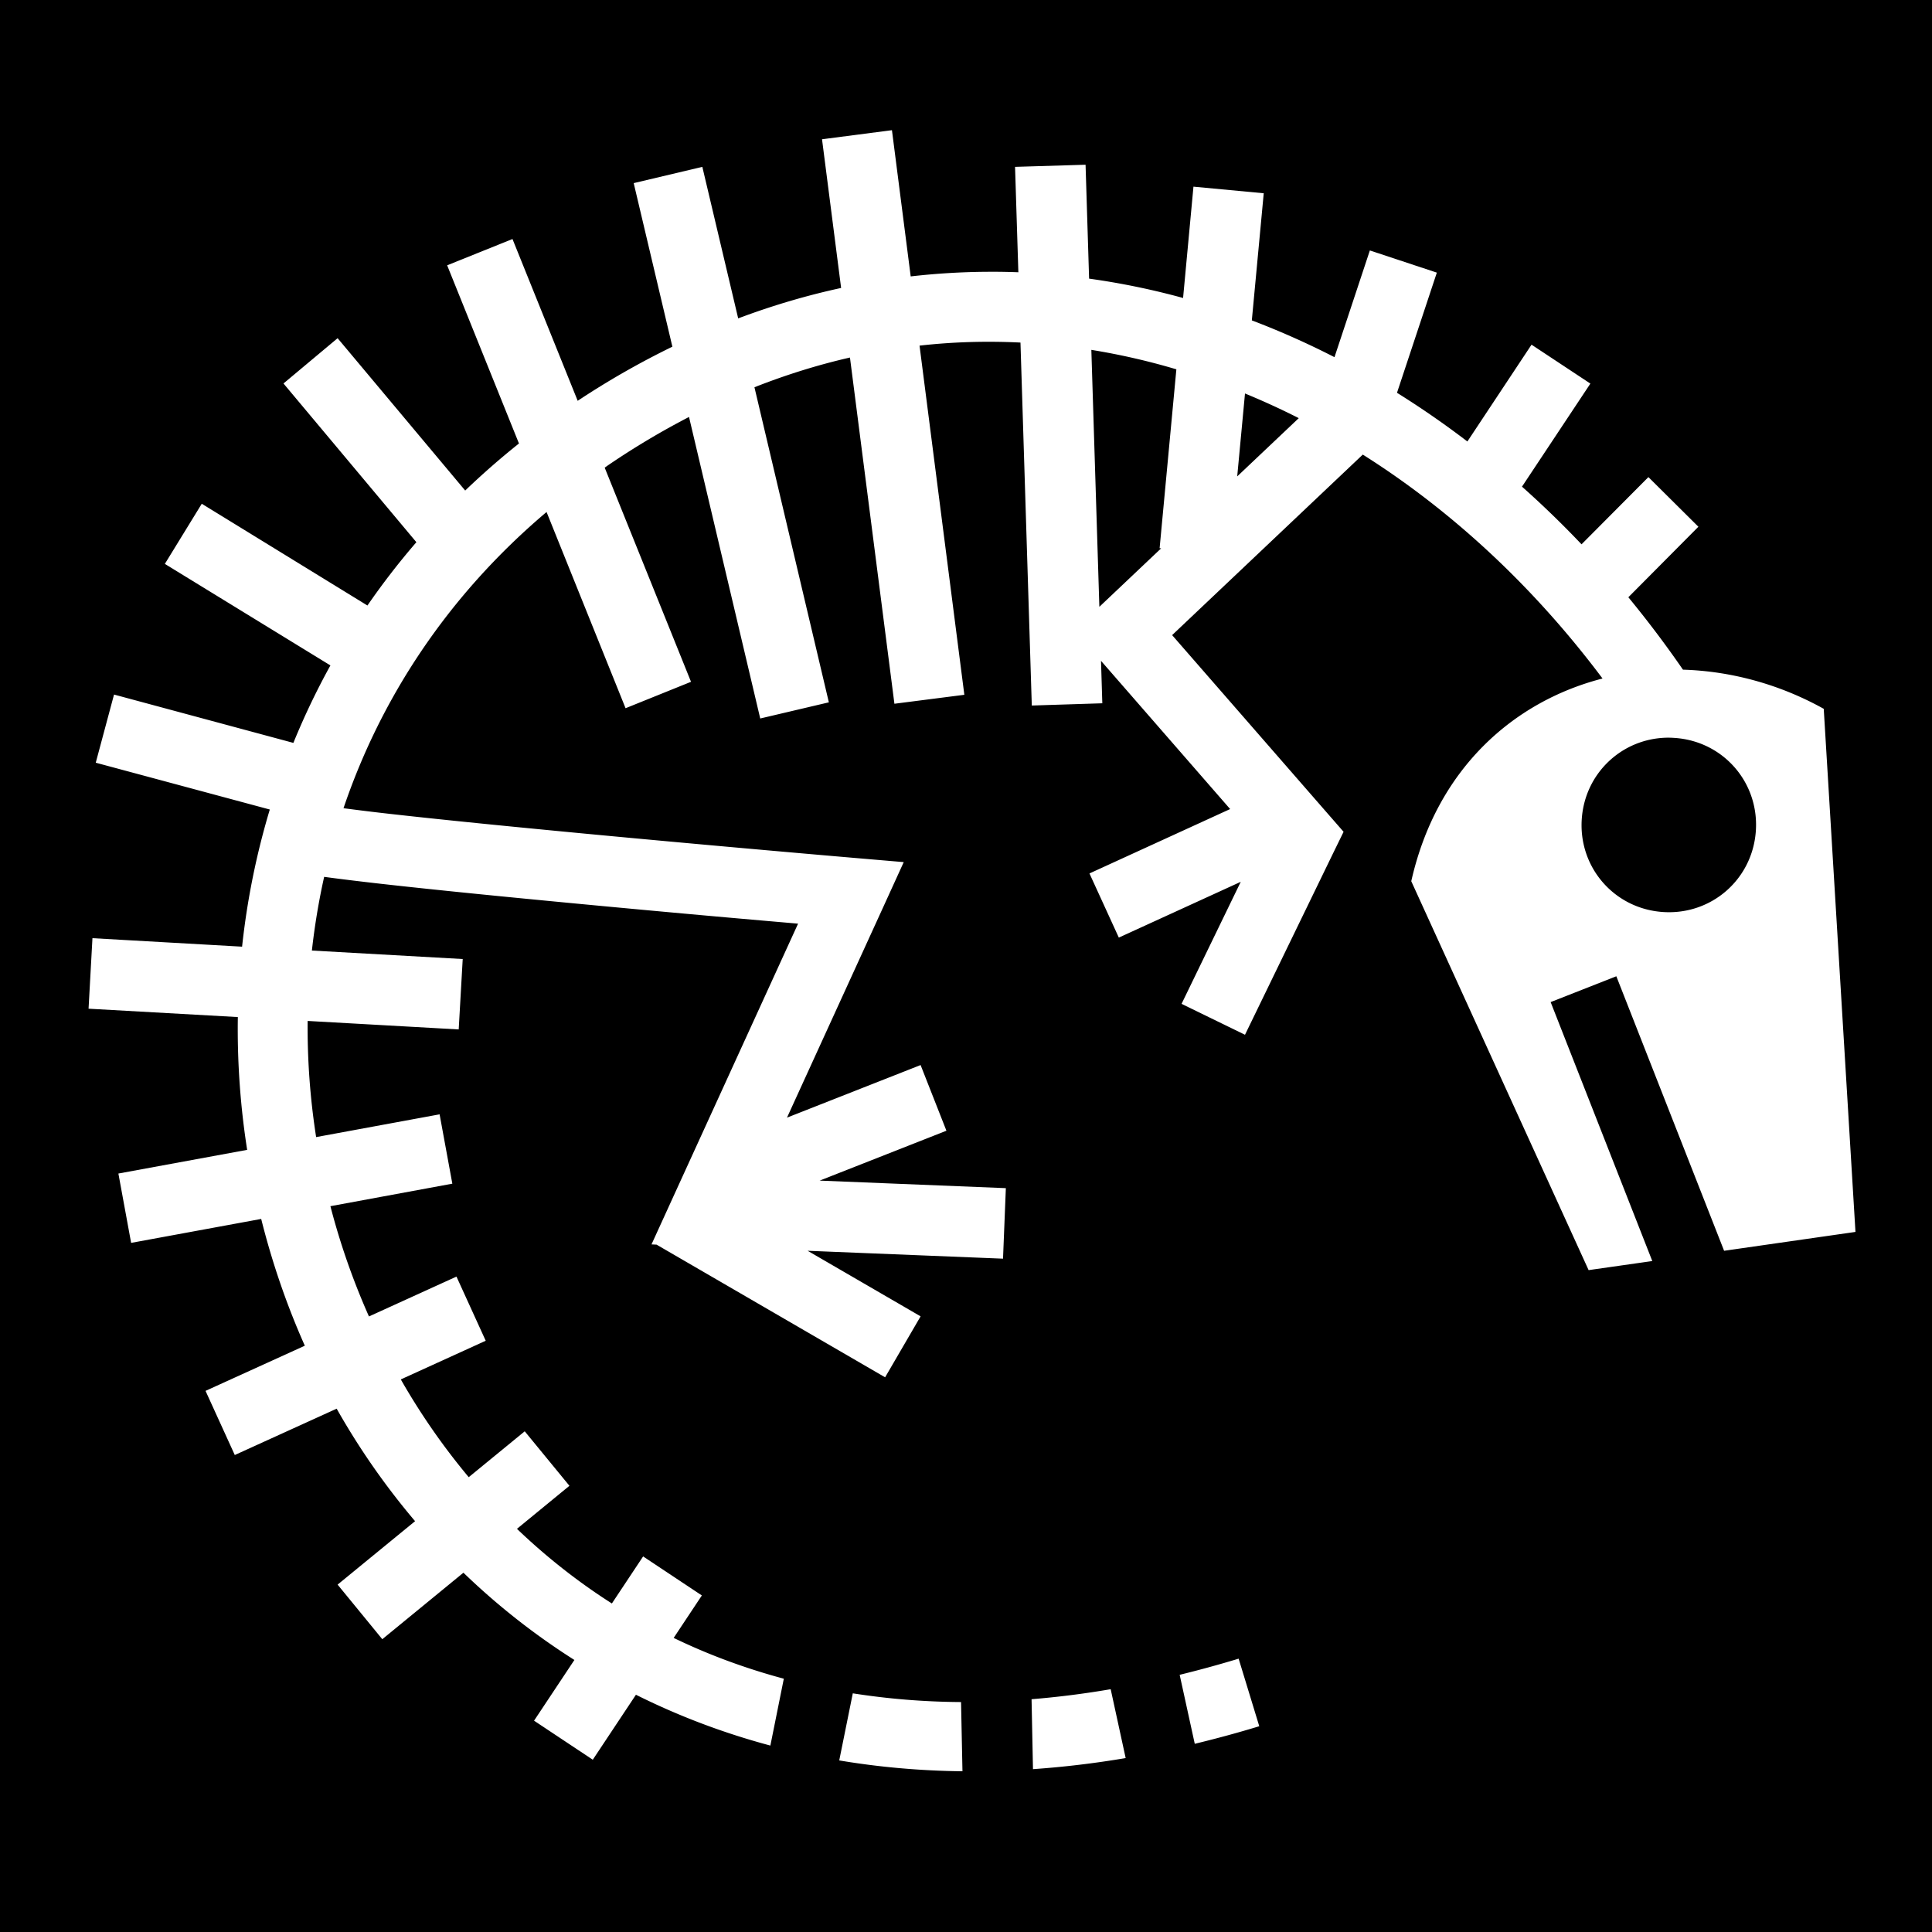 <svg xmlns="http://www.w3.org/2000/svg" viewBox="0 0 512 512"><path d="M0 0h512v512H0z"/><path fill="#fff" d="m236.375 34.5-18.53 2.406 5.06 39.407c-9.114 1.973-18.22 4.657-27.28 8.062l-9.5-40.156-18.188 4.31 10.25 43.345a218.543 218.543 0 0 0-25.093 14.344l-17.28-42.876L118.5 70.31l19.03 47.22a206.258 206.258 0 0 0-14.25 12.468L89.47 89.625l-14.345 12 35.22 42.063a195.014 195.014 0 0 0-12.97 16.78L53.47 133.5l-9.782 15.938 43.874 26.906a193.797 193.797 0 0 0-9.812 20.53l-47.53-12.81-4.845 18.06L71.5 214.532a200.305 200.305 0 0 0-7.344 36.345l-39.656-2.25-1.03 18.688 39.56 2.218a207.24 207.24 0 0 0 2.47 35.19L31.375 311l3.375 18.375 34.47-6.344c2.885 11.524 6.74 22.782 11.56 33.595l-26.31 11.97 7.75 17 27-12.283A192.58 192.58 0 0 0 110 403.126l-20.53 16.813 11.843 14.468 21.5-17.625a184.811 184.811 0 0 0 29.406 23.126L141.53 456l15.564 10.344 11.437-17.22c11.12 5.558 23.014 10.1 35.626 13.47l3.563-17.72c-10.315-2.77-20.055-6.39-29.19-10.812l7.47-11.25-15.563-10.343-8.28 12.467c-9.12-5.807-17.506-12.456-25.157-19.78l13.906-11.407-11.844-14.438-14.843 12.157a177.534 177.534 0 0 1-18-25.908l22.5-10.25-7.75-17-23.19 10.563a188.384 188.384 0 0 1-10.218-29.22l32.313-5.967-3.375-18.375-32.72 6.03a188.112 188.112 0 0 1-2.25-30.78l40.032 2.25 1.063-18.657-39.97-2.25c.73-6.54 1.805-13.07 3.25-19.53 4.226.572 9.16 1.176 15.064 1.843 14.326 1.616 32.835 3.446 51.155 5.186 29.98 2.848 49.638 4.533 59.375 5.375l-33.063 72.345-5.78 12.656 1.343.064L234.563 365l9.406-16.156-29.94-17.375 51.782 2.092.75-18.687-49.343-2 33.593-13.22-6.844-17.405-35.407 13.938L234 240.53l5.5-12.06-13.22-1.126s-35.88-3.062-72.405-6.53c-18.263-1.736-36.696-3.565-50.813-5.158-4.618-.52-8.52-1.014-12.03-1.47 9.83-29.017 27.474-56.23 53.812-78.5l20.937 52 17.345-7-22.875-56.75c.296-.202.578-.42.875-.624a207.016 207.016 0 0 1 21.47-12.812l18.874 79.906 18.186-4.28-19.72-83.5c8.432-3.326 16.87-5.95 25.314-7.876l11.78 91.75 18.532-2.375-11.875-92.53c8.964-1.012 17.896-1.247 26.75-.814l3 96.19 18.688-.595-.344-11.25 34.22 39.28-37.28 17.064 7.78 17 32.313-14.782-15.688 32.343 16.813 8.19L353.344 226l2.72-5.563-4.064-4.656-41.375-47.468 50.53-47.843c23.78 15.006 45.428 35.18 63.533 59.343-23.814 6.14-44.022 24.153-50.688 53.718l47 103.064 16.875-2.406-26.938-68.625 17.407-6.844 28.562 72.75 34.813-5-8.408-138.626c-11.76-6.55-24.637-9.992-37.312-10.375a280.675 280.675 0 0 0-14.47-19.19l18.564-18.686-13.25-13.156-17.72 17.812a260.514 260.514 0 0 0-15.78-15.28l18.125-27.314-15.595-10.312-17 25.656a238.895 238.895 0 0 0-18.656-12.906l10.56-31.844-17.75-5.875-9.374 28.28a216.306 216.306 0 0 0-21.906-9.75l3.156-33.686-18.625-1.75-2.75 29.5a195.525 195.525 0 0 0-24.905-5.126l-.938-30.188L269 44.22l.875 27.936c-1.664-.064-3.33-.105-5-.125-1.19-.013-2.37-.007-3.563 0-6.633.05-13.29.455-19.968 1.22l-4.97-38.75zm52.844 58.22a179.002 179.002 0 0 1 22.53 5.155l-4.438 47.406.407.032-16.376 15.5-2.125-68.093zm40.717 11.56a198.143 198.143 0 0 1 14.25 6.532l-16.312 15.438 2.063-21.97zM441.5 195.5c.786-.023 1.572.006 2.375.063 12.852.9 22.34 11.843 21.438 24.687-.902 12.84-11.836 22.34-24.688 21.438-12.852-.902-22.34-11.848-21.438-24.688.845-12.037 10.52-21.152 22.313-21.5zM328.25 439.563a292.03 292.03 0 0 1-15.625 4.28l4 18.282c5.63-1.356 11.322-2.9 17.094-4.656l-5.47-17.908zm-33.906 8.093a238.418 238.418 0 0 1-20.97 2.656l.376 18.532a250.825 250.825 0 0 0 24.563-2.938l-3.97-18.25zM226 448.75l-3.594 17.78c10.464 1.76 21.356 2.75 32.656 2.876l-.375-18.344c-9.96-.06-19.515-.87-28.687-2.312z"/></svg>
